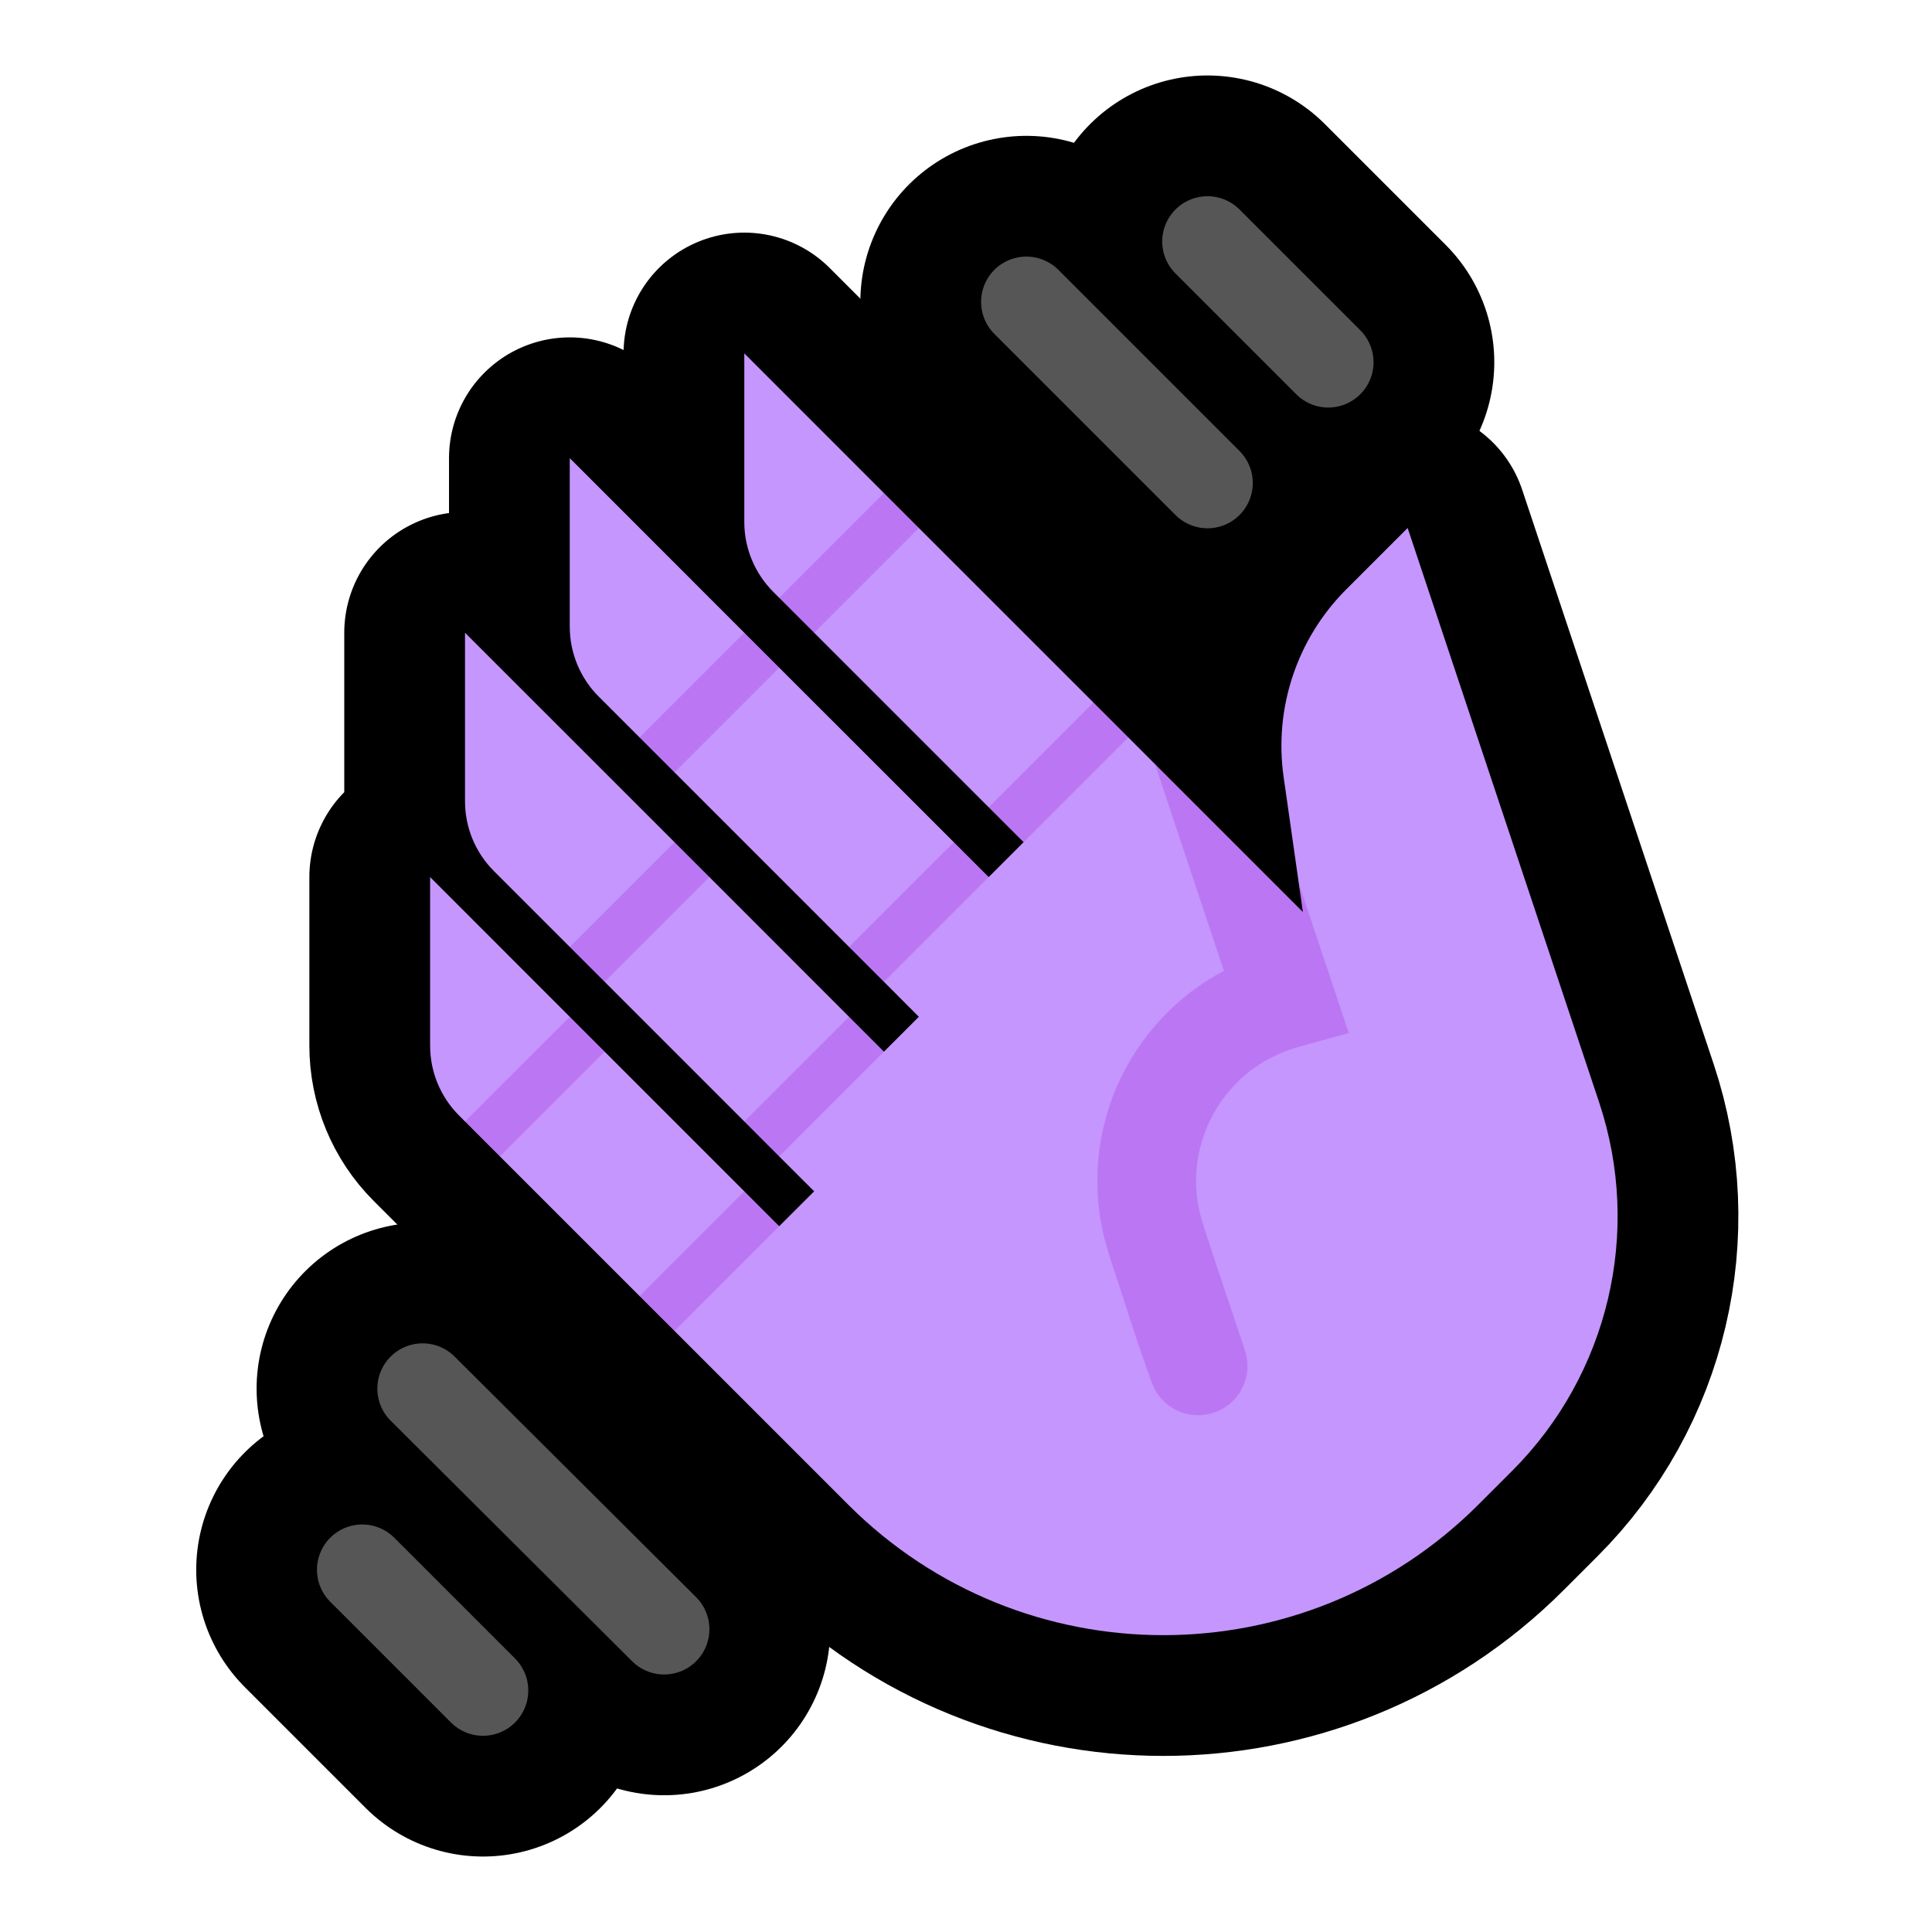 <svg clip-rule="evenodd" fill-rule="evenodd" stroke-linecap="round" stroke-linejoin="round" stroke-miterlimit="2" viewBox="0 0 32 32" xmlns="http://www.w3.org/2000/svg" xmlns:xlink="http://www.w3.org/1999/xlink"><clipPath id="a"><path clip-rule="evenodd" d="m0 0h32v32h-32z"/></clipPath><path d="m0 0h32v32h-32z" fill="none"/><g clip-path="url(#a)"><g fill="none"><path d="m7 23 4 3.985" stroke="#000" stroke-width="5.5"/><path d="m6 26 2 2" stroke="#000" stroke-width="5.5"/><path d="m17 5 3 3" stroke="#000" stroke-width="5.5"/><path d="m20 4 2 2" stroke="#000" stroke-width="5.5"/><path d="m16.376 14.527.578-.578-4.147-4.147c-.307-.307-.479-.723-.479-1.157v-2.792l9.252 9.253s-.165-1.158-.319-2.236c-.163-1.14.221-2.292 1.036-3.107.528-.528 1.018-1.018 1.018-1.018s1.887 5.66 3.172 9.514c.714 2.143.156 4.506-1.441 6.103-.183.183-.369.37-.56.56-2.882 2.882-7.555 2.882-10.437 0l-6.446-6.446c-.307-.307-.479-.723-.479-1.157v-2.792l5.782 5.783.579-.578-5.304-5.304c-.307-.306-.479-.723-.479-1.157v-2.791l6.939 6.939.578-.578-5.303-5.304c-.307-.307-.479-.723-.479-1.157v-2.792l6.939 6.939z" stroke="#000" stroke-linecap="butt" stroke-linejoin="miter" stroke-miterlimit="3" stroke-width="4"/><path d="m7 23 4 3.985" stroke="#565656" stroke-width="1.5"/><path d="m6 26 2 2" stroke="#565656" stroke-width="1.5"/><path d="m17 5 3 3" stroke="#565656" stroke-width="1.5"/><path d="m20 4 2 2" stroke="#565656" stroke-width="1.5"/></g><path d="m12.906 11.058 2.892 2.891v.578h.578l.578-.578v-.578h-.578l-2.891-2.891v-.579h-.579l-.099-.099c-.307-.307-.479-.723-.479-1.157v-2.792l2.313 2.314v.578h.578l2.892 2.891v.578h.578l.442.443s2.232 2.774 2.529 2.691l-.148-.719c-.062-.437-.158-1.112-.251-1.759-.163-1.14.221-2.292 1.036-3.107.528-.528 1.018-1.018 1.018-1.018s1.887 5.66 3.172 9.514c.714 2.143.156 4.506-1.441 6.103-.183.183-.369.37-.56.56-2.882 2.882-7.555 2.882-10.437 0l-2.877-2.877v-.578h-.579l-2.313-2.313v-.579h-.578l-.099-.099c-.307-.307-.479-.723-.479-1.157v-2.792l2.313 2.314v.578h.578l2.313 2.313v.578h.578l.579-.578-.579-.578v-.579h-.578l-2.313-2.313v-.578h-.578l-1.256-1.256c-.307-.306-.479-.723-.479-1.157v-2.791l3.47 3.469v.578h.578l2.313 2.314v.578h.578l.578-.578-.578-.579v-.578h-.578l-2.891-2.891v-.579h-.579l-.677-.677c-.307-.307-.479-.723-.479-1.157v-2.792l2.891 2.892v.578z" fill="#c596fd"/><path d="m21.58 15.106-.068-.477.828 2.482c-.297.082-.595.161-.892.246-.056.018-.111.037-.166.058-.236.094-.455.22-.649.383-.496.416-.799 1.035-.82 1.682-.01.255.027.506.098.75.228.715.474 1.423.71 2.135.035.116.051.233.037.354-.013.103-.044.202-.093.293-.04.075-.093.144-.155.203-.201.192-.493.269-.762.202-.083-.021-.163-.054-.235-.1-.102-.063-.189-.15-.255-.25-.028-.044-.05-.089-.07-.137-.26-.703-.476-1.421-.713-2.131-.05-.159-.094-.319-.127-.482-.063-.326-.086-.661-.066-.992.028-.465.139-.924.326-1.35.355-.807.983-1.485 1.764-1.895l-1.141-3.423 2.449 2.449z" fill="#bb77f3"/><path d="m14.641 8.167-1.735 1.734.579.579 1.734-1.735z" fill="#bb77f3"/><path d="m18.111 11.636-1.735 1.735.578.578 1.735-1.735z" fill="#bb77f3"/><path d="m12.328 10.48-1.735 1.734.579.579 1.734-1.735z" fill="#bb77f3"/><path d="m15.798 13.949-1.735 1.735.578.578 1.735-1.735z" fill="#bb77f3"/><path d="m11.172 13.949-1.735 1.735.578.578 1.735-1.735z" fill="#bb77f3"/><path d="m14.063 16.841-1.735 1.734.578.579 1.735-1.735z" fill="#bb77f3"/><path d="m9.437 16.841-1.735 1.734.578.579 1.735-1.735z" fill="#bb77f3"/><path d="m12.328 19.732-1.735 1.735.579.578 1.734-1.735z" fill="#bb77f3"/></g></svg>